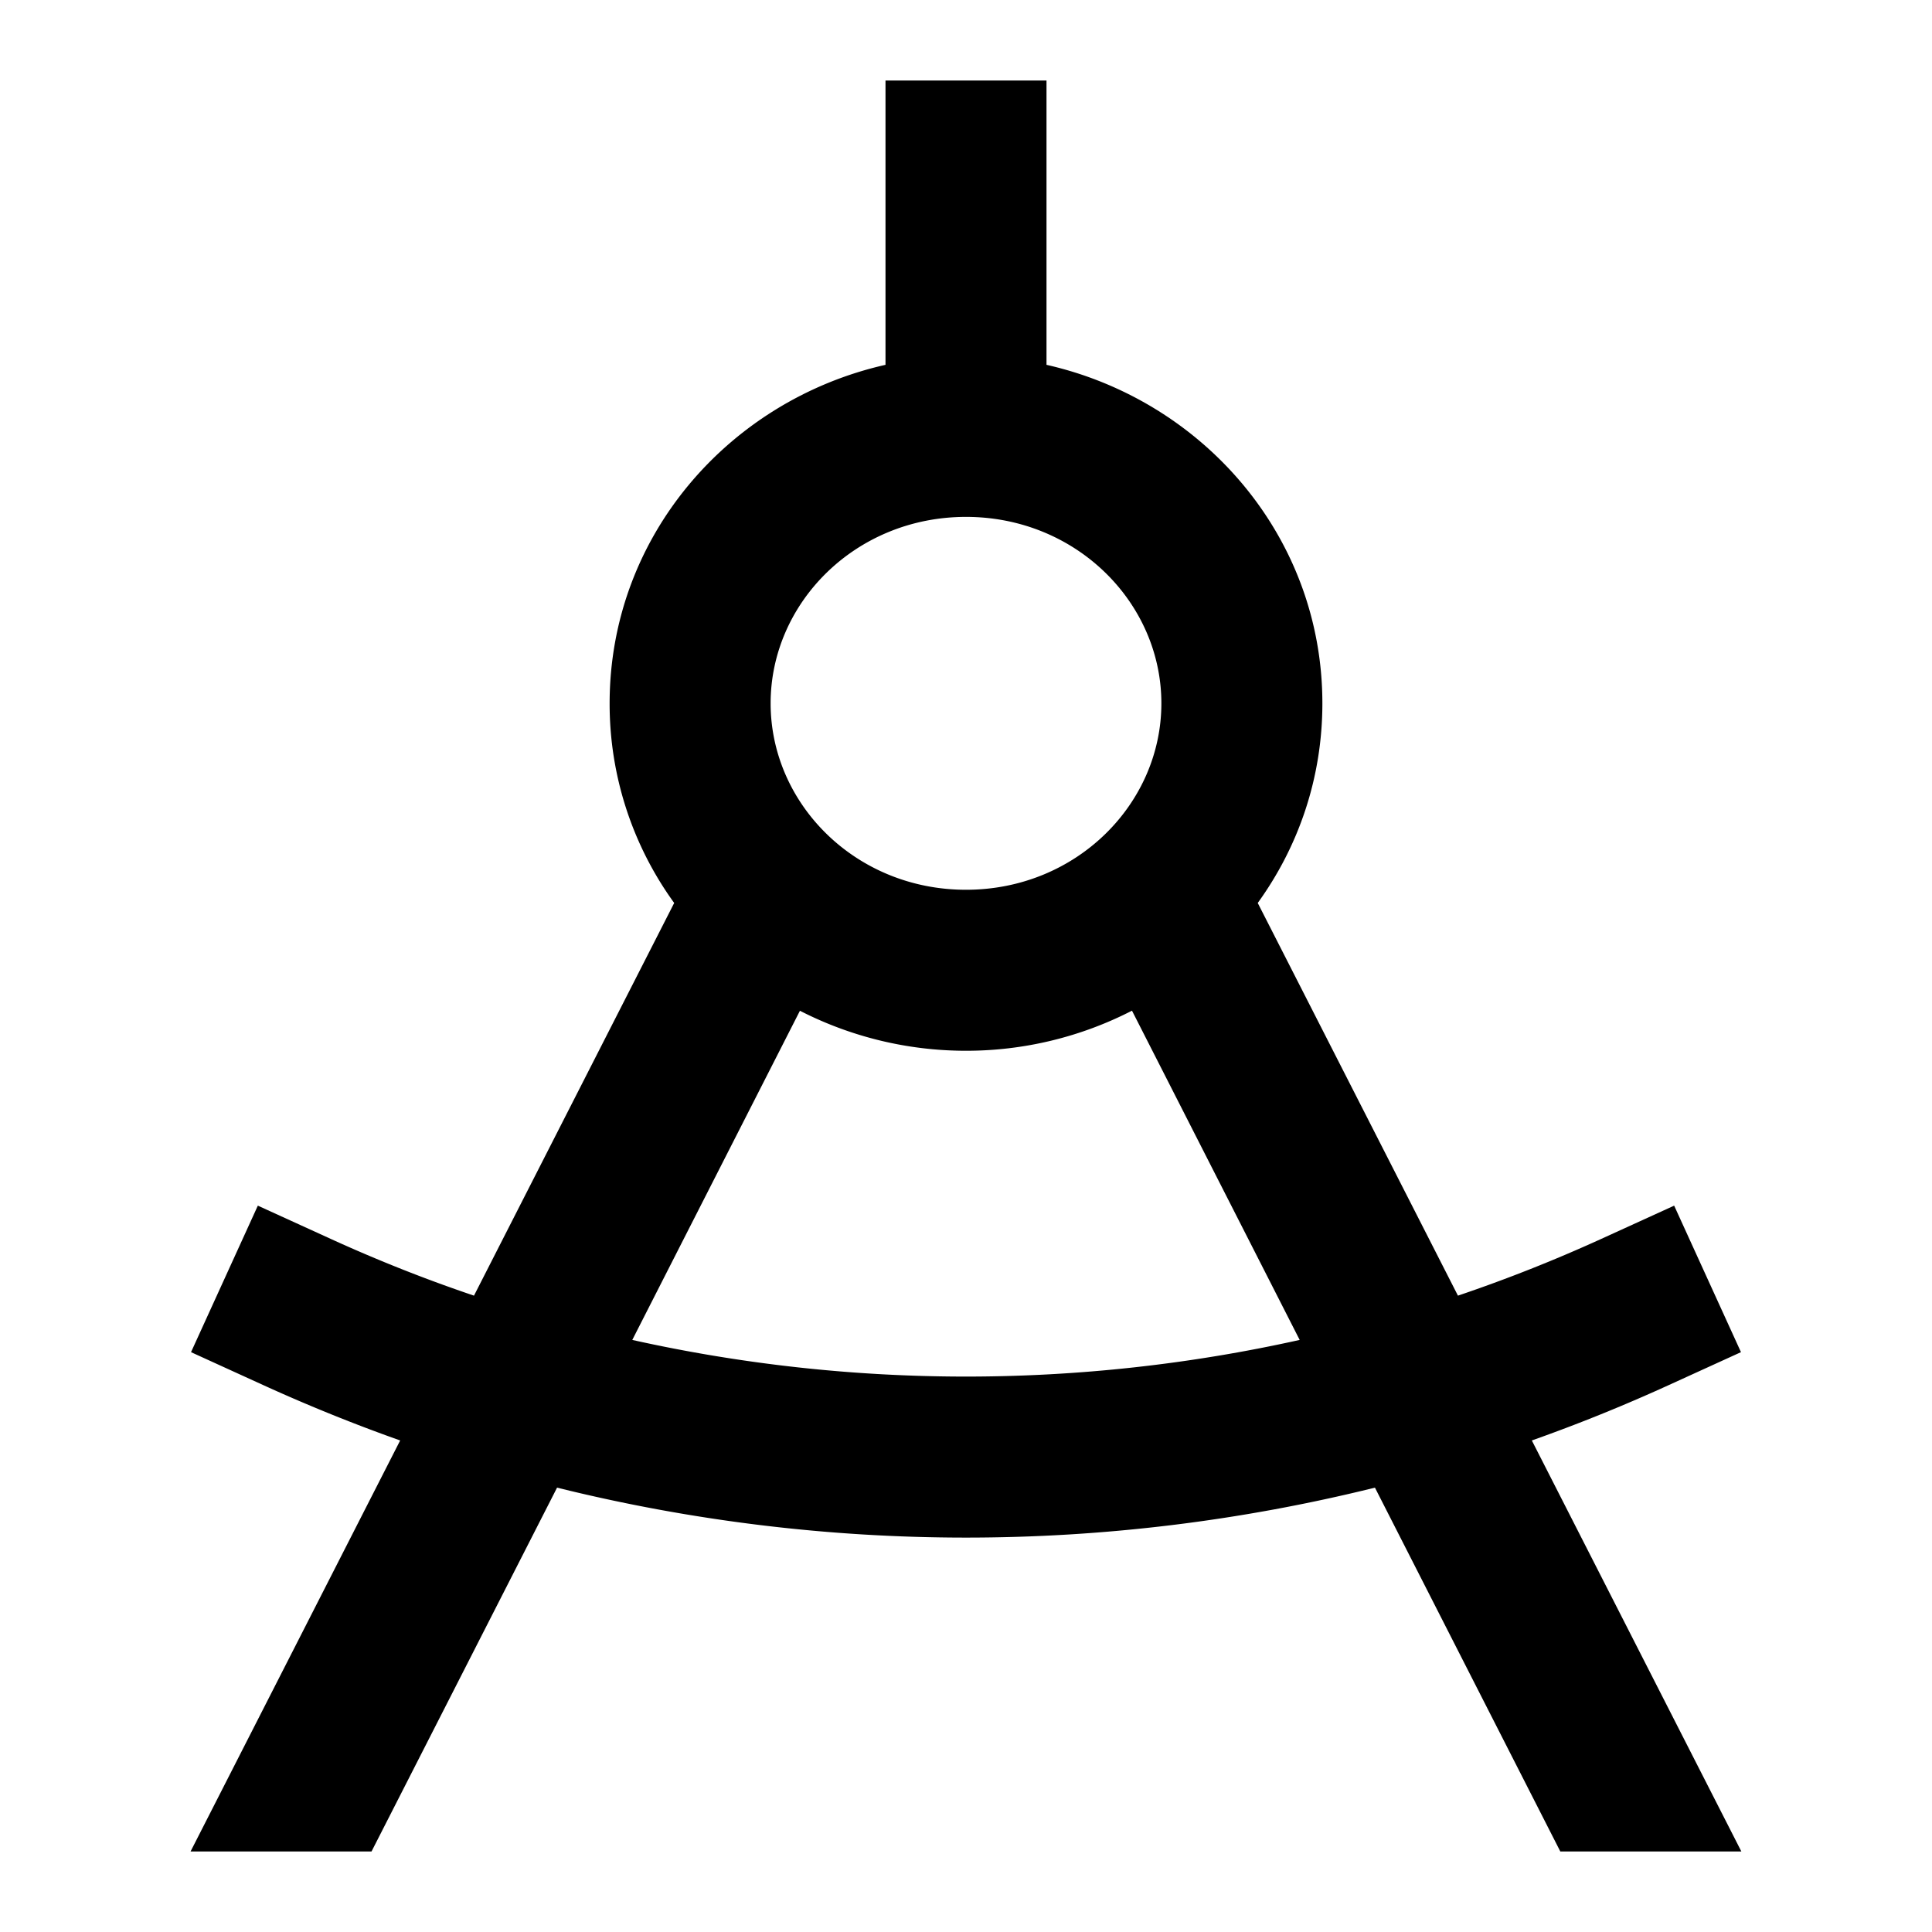 <svg xmlns="http://www.w3.org/2000/svg" width="1em" height="1em" viewBox="0 0 24 24"><path fill="currentColor" d="M13 1v3.532c1.945.44 3.427 2.133 3.427 4.205c0 .929-.298 1.782-.803 2.48l2.487 4.878a18.89 18.89 0 0 0 1.776-.703l.91-.415l.83 1.82l-.91.415c-.555.253-1.118.48-1.688.682L21.632 23h-2.249l-2.303-4.52a21.102 21.102 0 0 1-10.16 0L4.615 23H2.367l2.604-5.106c-.57-.202-1.134-.43-1.688-.682l-.91-.415l.83-1.82l.91.415c.581.265 1.174.5 1.775.703l2.487-4.878a4.213 4.213 0 0 1-.802-2.48c0-2.072 1.481-3.765 3.427-4.205V1h2ZM7.854 16.645c2.728.607 5.564.607 8.291 0l-2.083-4.09a4.504 4.504 0 0 1-2.062.498c-.74 0-1.444-.18-2.063-.497l-2.083 4.09ZM12 6.421c-1.372 0-2.427 1.068-2.427 2.316c0 1.248 1.055 2.316 2.427 2.316c1.371 0 2.427-1.068 2.427-2.316c0-1.248-1.056-2.316-2.427-2.316Z"/></svg>